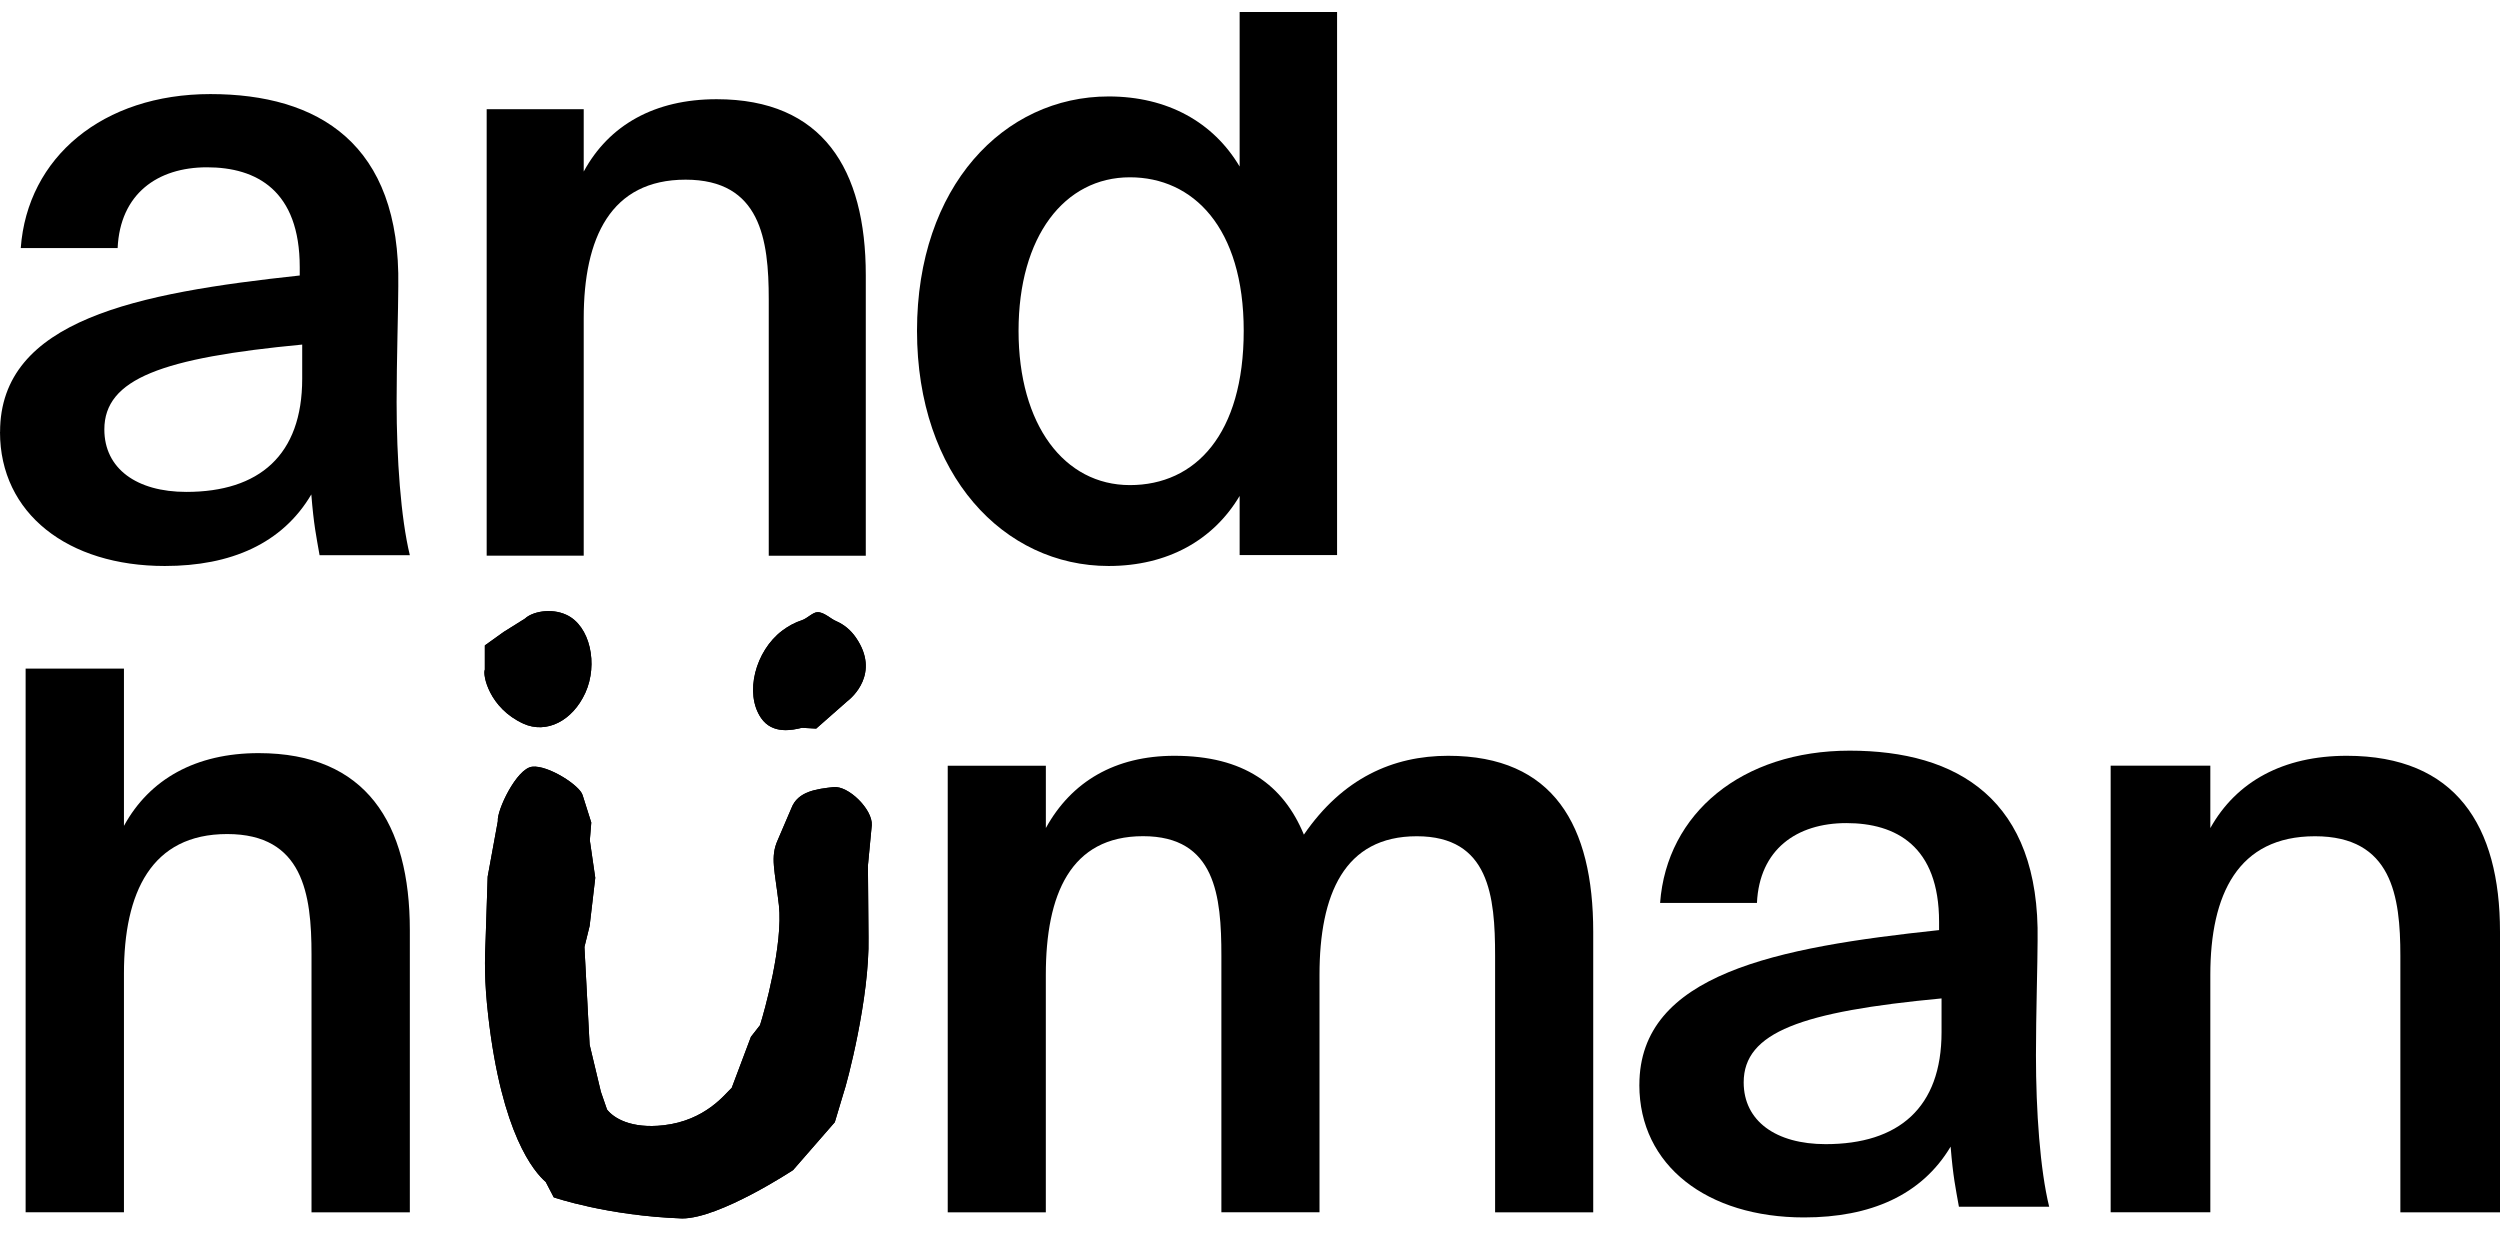 <svg width="76" height="38" viewBox="0 0 76 38" fill="none" xmlns="http://www.w3.org/2000/svg">
<g clip-path="url(#clip0_11_76)">
<path d="M0.002 13.132C0.002 9.716 4.179 8.906 9.112 8.375V8.122C9.112 5.794 7.803 5.086 6.293 5.086C4.783 5.086 3.651 5.896 3.576 7.541H0.631C0.832 4.782 3.123 2.86 6.395 2.86C9.666 2.86 12.183 4.354 12.108 8.704C12.108 9.361 12.057 10.981 12.057 12.222C12.057 13.942 12.183 15.739 12.459 16.878H9.715C9.614 16.296 9.539 15.967 9.464 15.031C8.583 16.524 7.022 17.206 5.009 17.206C2.064 17.206 0 15.613 0 13.133L0.002 13.132ZM9.187 10.475C4.934 10.879 3.172 11.512 3.172 13.056C3.172 14.246 4.154 14.954 5.664 14.954C7.878 14.954 9.187 13.84 9.187 11.513V10.477V10.475Z" fill="black"/>
<path d="M17.747 5.212C18.514 3.8 19.903 3.016 21.785 3.016C25.007 3.016 26.32 5.136 26.32 8.366V16.894H23.37V9.097C23.37 7.28 23.122 5.462 20.842 5.462C18.562 5.462 17.745 7.229 17.745 9.677V16.893H14.795V3.319H17.745V5.212H17.747Z" fill="black"/>
<path d="M37.685 0.365H40.647V16.875H37.685V15.076C36.888 16.419 35.495 17.206 33.702 17.206C30.516 17.206 27.877 14.442 27.877 10.056C27.877 5.67 30.515 2.932 33.702 2.932C35.495 2.932 36.888 3.718 37.685 5.063V0.365ZM34.349 5.39C32.357 5.39 30.964 7.19 30.964 10.056C30.964 12.922 32.357 14.747 34.349 14.747C36.34 14.747 37.809 13.201 37.809 10.056C37.809 6.912 36.266 5.39 34.349 5.39Z" fill="black"/>
<path d="M3.77 25.103C4.548 23.682 5.955 22.895 7.863 22.895C11.128 22.895 12.459 25.027 12.459 28.276V36.854H9.47V29.011C9.47 27.183 9.218 25.355 6.907 25.355C4.596 25.355 3.768 27.132 3.768 29.594V36.852H0.779V20.325H3.768V25.101L3.77 25.103Z" fill="black"/>
<path d="M31.794 36.854H28.811V23.279H31.794V25.172C32.571 23.759 33.9 22.976 35.703 22.976C37.809 22.976 39.012 23.859 39.638 25.373C40.816 23.657 42.345 22.976 44.024 22.976C47.232 22.976 48.434 25.096 48.434 28.326V36.854H45.451V29.056C45.451 27.239 45.275 25.422 43.07 25.422C40.865 25.422 40.113 27.189 40.113 29.636V36.852H37.13V29.055C37.13 27.238 36.955 25.42 34.749 25.42C32.544 25.42 31.793 27.187 31.793 29.635V36.851L31.794 36.854Z" fill="black"/>
<path d="M49.837 32.98C49.837 29.601 54.014 28.8 58.948 28.275V28.025C58.948 25.722 57.639 25.022 56.129 25.022C54.619 25.022 53.486 25.823 53.411 27.45H50.467C50.668 24.721 52.959 22.82 56.23 22.82C59.502 22.82 62.019 24.297 61.943 28.6C61.943 29.25 61.893 30.853 61.893 32.08C61.893 33.781 62.019 35.559 62.295 36.685H59.551C59.45 36.11 59.374 35.785 59.299 34.858C58.418 36.336 56.858 37.01 54.844 37.01C51.9 37.01 49.836 35.434 49.836 32.981L49.837 32.98ZM59.023 30.352C54.769 30.752 53.008 31.377 53.008 32.905C53.008 34.081 53.99 34.782 55.5 34.782C57.714 34.782 59.023 33.68 59.023 31.379V30.354V30.352Z" fill="black"/>
<path d="M67.195 25.172C67.984 23.759 69.41 22.976 71.343 22.976C74.652 22.976 76 25.096 76 28.326V36.854H72.971V29.056C72.971 27.239 72.717 25.422 70.375 25.422C68.033 25.422 67.194 27.189 67.194 29.636V36.852H64.164V23.277H67.194V25.17L67.195 25.172Z" fill="black"/>
<path d="M23.777 19.174C23.971 19.027 24.174 18.921 24.377 18.855C24.536 18.804 24.711 18.612 24.851 18.61C25.051 18.606 25.244 18.808 25.422 18.884C25.654 18.984 25.861 19.151 26.022 19.386C26.765 20.468 25.901 21.209 25.754 21.32L24.812 22.149L24.377 22.125C24.089 22.196 23.483 22.33 23.138 21.829C22.621 21.075 22.967 19.786 23.777 19.174Z" fill="black"/>
<path d="M17.793 21.064C17.404 21.915 16.612 22.32 15.907 21.997C14.867 21.52 14.667 20.514 14.739 20.357L14.739 19.621L15.31 19.212L15.963 18.803C16.165 18.607 16.734 18.469 17.216 18.69C17.94 19.021 18.191 20.192 17.793 21.064Z" fill="black"/>
<path d="M26.385 26.306L26.402 28.497C26.44 30.32 25.751 32.934 25.638 33.248L25.378 34.115L24.109 35.571C24.109 35.571 21.881 37.041 20.738 37.041C18.453 36.959 16.834 36.399 16.834 36.399L16.591 35.932C16.241 35.628 15.252 34.493 14.84 30.863C14.722 29.823 14.733 29.177 14.764 28.528L14.825 26.65L15.134 24.963C15.098 24.645 15.701 23.362 16.179 23.308C16.658 23.253 17.635 23.881 17.712 24.175L17.975 25.006L17.931 25.547L18.096 26.686L17.925 28.147L17.767 28.788L17.924 31.756L18.267 33.191L18.453 33.729C18.652 33.986 19.177 34.321 20.175 34.208C21.444 34.063 22.034 33.266 22.245 33.07L22.828 31.52L23.104 31.166C23.229 30.786 23.813 28.702 23.678 27.513C23.557 26.452 23.408 26.061 23.643 25.539L24.059 24.568C24.254 24.051 24.836 23.985 25.335 23.928C25.793 23.876 26.532 24.61 26.502 25.085L26.386 26.302L26.385 26.306Z" fill="black"/>
<path d="M23.777 19.174C23.971 19.027 24.174 18.921 24.377 18.855C24.536 18.804 24.711 18.612 24.851 18.61C25.051 18.606 25.244 18.808 25.422 18.884C25.654 18.984 25.861 19.151 26.022 19.386C26.765 20.468 25.901 21.209 25.754 21.32L24.812 22.149L24.377 22.125C24.089 22.196 23.483 22.33 23.138 21.829C22.621 21.075 22.967 19.786 23.777 19.174Z" fill="black"/>
<path d="M17.793 21.064C17.404 21.915 16.612 22.32 15.907 21.997C14.867 21.52 14.667 20.514 14.739 20.357L14.739 19.621L15.31 19.212L15.963 18.803C16.165 18.607 16.734 18.469 17.216 18.69C17.94 19.021 18.191 20.192 17.793 21.064Z" fill="black"/>
<path d="M26.385 26.306L26.402 28.497C26.44 30.32 25.751 32.934 25.638 33.248L25.378 34.115L24.109 35.571C24.109 35.571 21.881 37.041 20.738 37.041C18.453 36.959 16.834 36.399 16.834 36.399L16.591 35.932C16.241 35.628 15.252 34.493 14.84 30.863C14.722 29.823 14.733 29.177 14.764 28.528L14.825 26.65L15.134 24.963C15.098 24.645 15.701 23.362 16.179 23.308C16.658 23.253 17.635 23.881 17.712 24.175L17.975 25.006L17.931 25.547L18.096 26.686L17.925 28.147L17.767 28.788L17.924 31.756L18.267 33.191L18.453 33.729C18.652 33.986 19.177 34.321 20.175 34.208C21.444 34.063 22.034 33.266 22.245 33.07L22.828 31.52L23.104 31.166C23.229 30.786 23.813 28.702 23.678 27.513C23.557 26.452 23.408 26.061 23.643 25.539L24.059 24.568C24.254 24.051 24.836 23.985 25.335 23.928C25.793 23.876 26.532 24.61 26.502 25.085L26.386 26.302L26.385 26.306Z" fill="black"/>
</g>
<defs>
<clipPath id="clip0_11_76">
<rect width="76" height="38" fill="white"/>
</clipPath>
</defs>
</svg>
